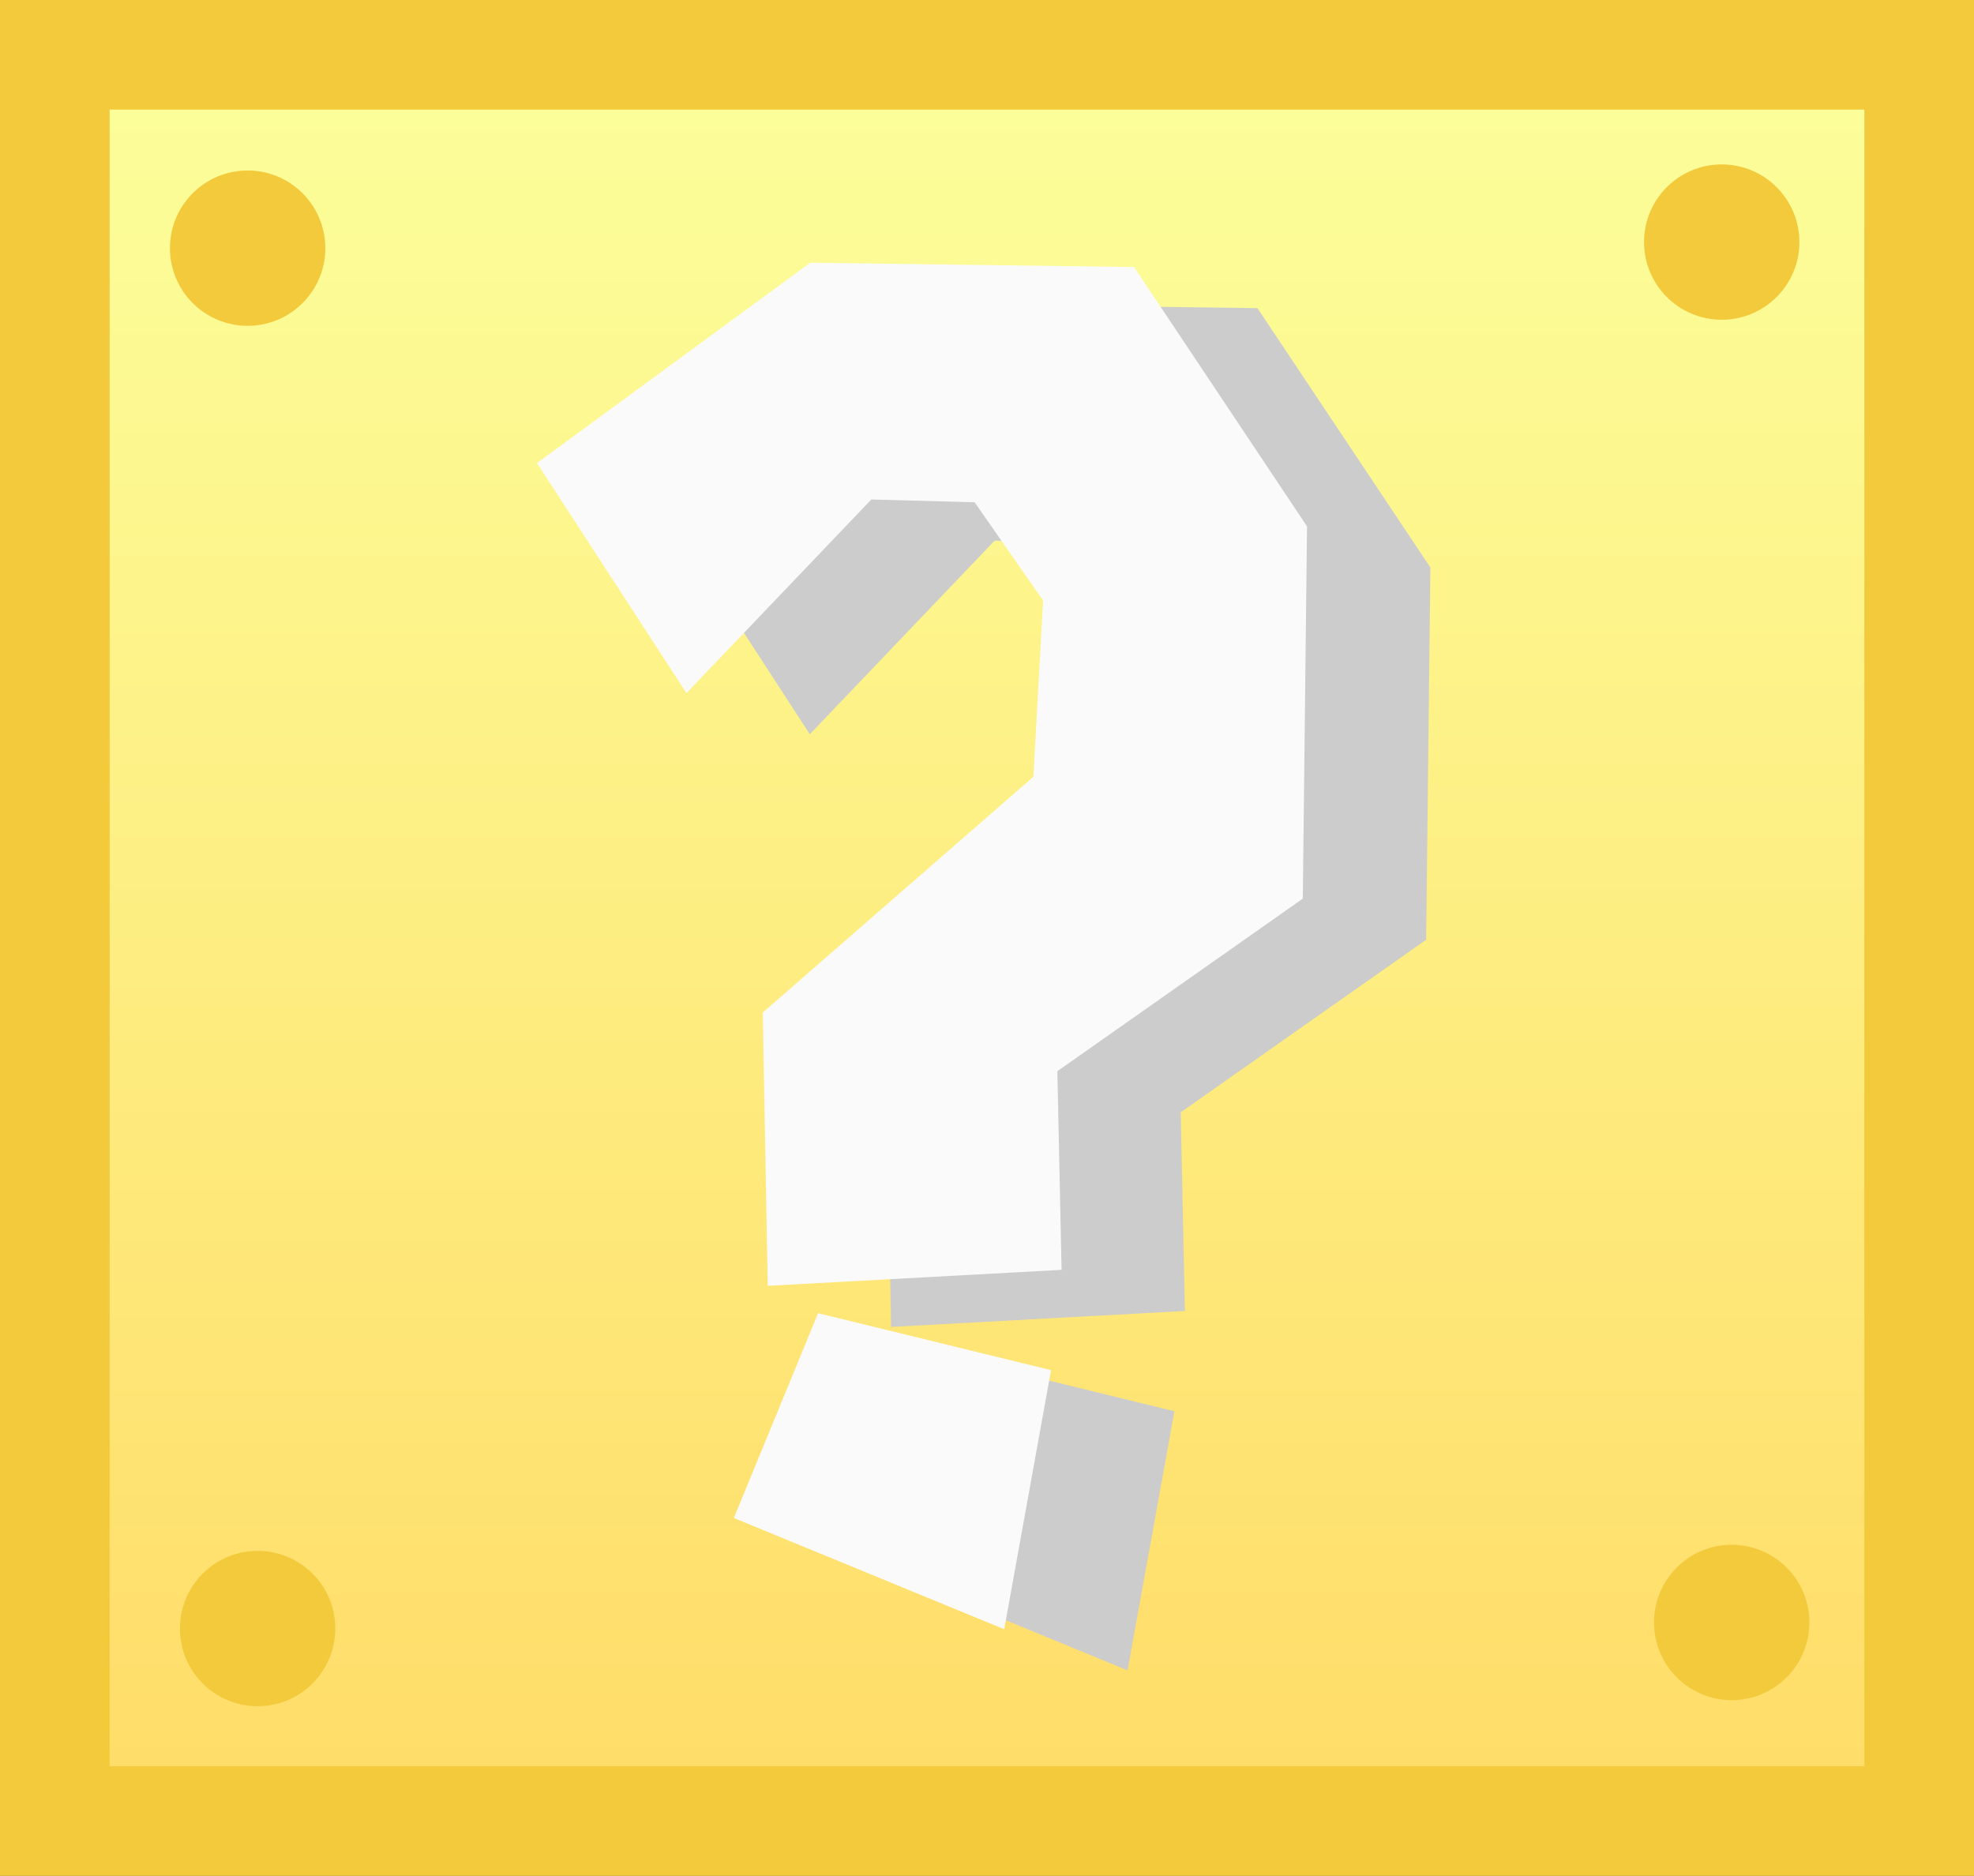 <svg version="1.1" xmlns="http://www.w3.org/2000/svg" xmlns:xlink="http://www.w3.org/1999/xlink" width="36.008" height="34.221" viewBox="0,0,36.008,34.221"><rect x="0" y="0" width="36.008" height="34.221" fill="#333333" stroke="none"/><defs><linearGradient x1="240" y1="163.89" x2="240" y2="196.11" gradientUnits="userSpaceOnUse" id="color-1"><stop offset="0" stop-color="#fcff9b"/><stop offset="1" stop-color="#ffdc68"/></linearGradient></defs><g transform="translate(-221.996,-162.89)"><g data-paper-data="{&quot;isPaintingLayer&quot;:true}" fill-rule="nonzero" stroke-linejoin="miter" stroke-miterlimit="10" stroke-dasharray="" stroke-dashoffset="0" style="mix-blend-mode: normal"><path d="M222.996,196.11v-32.221h34.008v32.221z" fill="url(#color-1)" stroke="#f4ca3d" stroke-width="2" stroke-linecap="butt"/><g fill="#cccccc" stroke="#cccccc" stroke-width="1.5"><path d="M243.827,178.167l0.21,-3.789l-1.614,-2.315l-2.596,-0.07l-2.947,3.087l-1.824,-2.807l4.21,-3.087l5.262,0.07l2.807,4.21l-0.07,6.174l-4.49,3.157l0.07,3.298l-3.859,0.21l-0.07,-3.859z" data-paper-data="{&quot;origPos&quot;:null}" stroke-linecap="round"/><path d="M242.555,189.195l-0.564,3.119l-3.38,-1.391l1.006,-2.446z" data-paper-data="{&quot;origPos&quot;:null,&quot;origRot&quot;:0}" stroke-linecap="butt"/></g><g fill="#fafafa" stroke="#fafafa" stroke-width="1.5"><path d="M241.577,177.417l0.21,-3.789l-1.614,-2.315l-2.596,-0.07l-2.947,3.087l-1.824,-2.807l4.21,-3.087l5.262,0.07l2.807,4.21l-0.07,6.174l-4.49,3.157l0.07,3.298l-3.859,0.21l-0.07,-3.859z" data-paper-data="{&quot;origPos&quot;:null}" stroke-linecap="round"/><path d="M240.305,188.445l-0.564,3.119l-3.38,-1.391l1.006,-2.446z" data-paper-data="{&quot;origPos&quot;:null,&quot;origRot&quot;:0}" stroke-linecap="butt"/></g><path d="M225.096,167.417c0,-0.782 0.634,-1.417 1.417,-1.417c0.782,0 1.417,0.634 1.417,1.417c0,0.782 -0.634,1.417 -1.417,1.417c-0.782,0 -1.417,-0.634 -1.417,-1.417z" fill="#f4ca3d" stroke="none" stroke-width="0" stroke-linecap="butt"/><path d="M225.278,192.598c0,-0.782 0.634,-1.417 1.417,-1.417c0.782,0 1.417,0.634 1.417,1.417c0,0.782 -0.634,1.417 -1.417,1.417c-0.782,0 -1.417,-0.634 -1.417,-1.417z" fill="#f4ca3d" stroke="none" stroke-width="0" stroke-linecap="butt"/><path d="M251.985,167.306c0,-0.782 0.634,-1.417 1.417,-1.417c0.782,0 1.417,0.634 1.417,1.417c0,0.782 -0.634,1.417 -1.417,1.417c-0.782,0 -1.417,-0.634 -1.417,-1.417z" fill="#f4ca3d" stroke="none" stroke-width="0" stroke-linecap="butt"/><path d="M252.167,192.487c0,-0.782 0.634,-1.417 1.417,-1.417c0.782,0 1.417,0.634 1.417,1.417c0,0.782 -0.634,1.417 -1.417,1.417c-0.782,0 -1.417,-0.634 -1.417,-1.417z" fill="#f4ca3d" stroke="none" stroke-width="0" stroke-linecap="butt"/></g></g></svg>